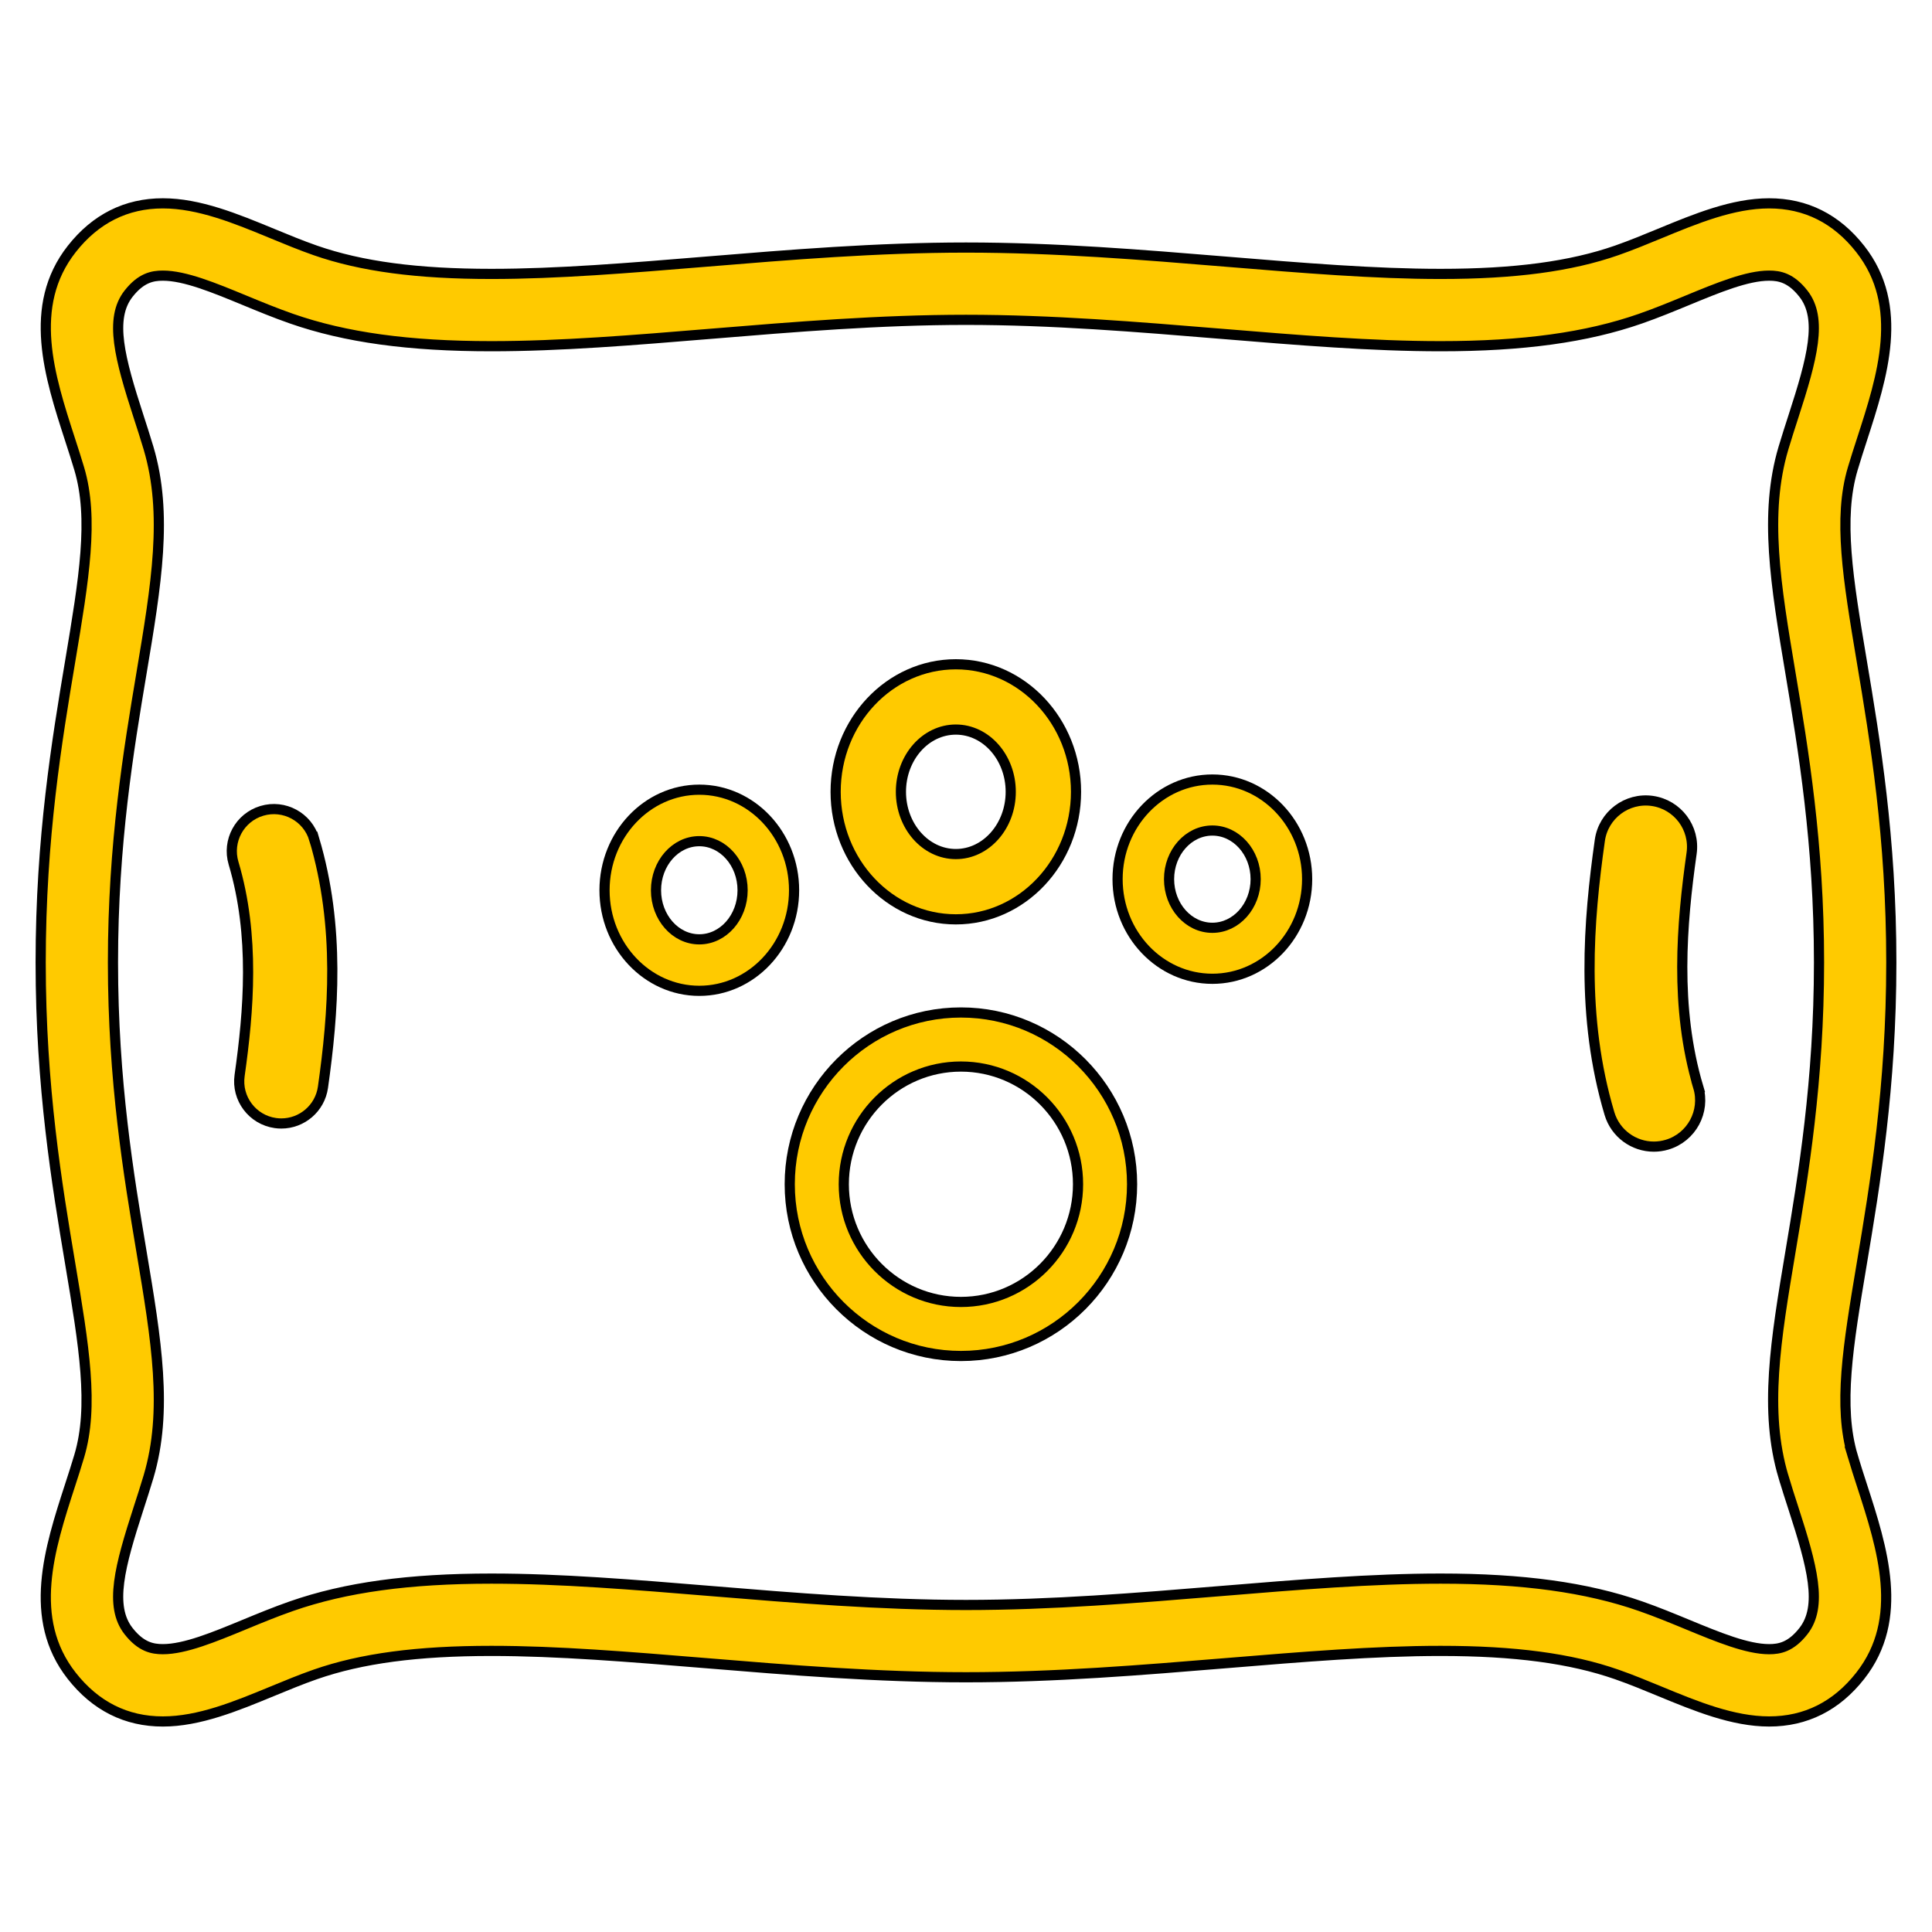 <svg width="190" height="190" xmlns="http://www.w3.org/2000/svg" xmlns:svg="http://www.w3.org/2000/svg">

    <path stroke="null" d="m182.207,143.201c-1.46,-4.906 -0.474,-10.797 0.891,-18.95c1.292,-7.719 2.901,-17.326 2.901,-29.604s-1.608,-21.885 -2.901,-29.604c-1.365,-8.153 -2.351,-14.044 -0.891,-18.95c0.285,-0.958 0.596,-1.918 0.925,-2.933c1.982,-6.117 4.229,-13.05 -0.191,-18.674c-2.34,-2.978 -5.355,-4.488 -8.96,-4.488c-3.567,0 -7.216,1.506 -10.744,2.964c-1.398,0.577 -2.844,1.174 -4.254,1.666c-4.521,1.576 -10.02,2.31 -17.306,2.31c-6.494,0 -13.565,-0.583 -21.051,-1.2c-8.299,-0.684 -16.879,-1.392 -25.626,-1.392c-8.747,0 -17.328,0.708 -25.627,1.392c-7.486,0.617 -14.557,1.2 -21.051,1.2c-7.286,0 -12.785,-0.734 -17.307,-2.31c-1.409,-0.491 -2.855,-1.088 -4.254,-1.666c-3.528,-1.457 -7.177,-2.964 -10.744,-2.964c-3.606,0 -6.621,1.51 -8.961,4.488c-4.418,5.624 -2.172,12.557 -0.19,18.674c0.329,1.015 0.64,1.975 0.925,2.933c1.46,4.906 0.474,10.797 -0.891,18.95c-1.292,7.72 -2.901,17.327 -2.901,29.604s1.608,21.885 2.901,29.604c1.365,8.153 2.351,14.044 0.891,18.95c-0.285,0.959 -0.596,1.918 -0.926,2.934c-1.982,6.117 -4.228,13.049 0.191,18.673c2.34,2.978 5.355,4.488 8.961,4.488c3.567,-0 7.216,-1.507 10.745,-2.964c1.398,-0.577 2.844,-1.174 4.253,-1.666c4.521,-1.576 10.02,-2.31 17.307,-2.31c6.494,0 13.565,0.583 21.051,1.2c8.299,0.684 16.88,1.392 25.626,1.392c8.747,0 17.328,-0.708 25.626,-1.392c7.486,-0.617 14.557,-1.2 21.051,-1.2c7.286,0 12.785,0.734 17.306,2.31c1.409,0.492 2.855,1.088 4.254,1.666c3.528,1.457 7.176,2.963 10.744,2.963c3.605,0 6.62,-1.51 8.96,-4.488c4.419,-5.624 2.173,-12.557 0.191,-18.674c-0.33,-1.016 -0.641,-1.975 -0.926,-2.933zm-6.814,2.028c0.31,1.04 0.648,2.086 0.976,3.096c1.848,5.705 2.916,9.629 0.982,12.09c-1.223,1.557 -2.343,1.771 -3.37,1.771c-2.157,0 -5.011,-1.178 -8.031,-2.425c-1.489,-0.615 -3.029,-1.251 -4.627,-1.808c-5.296,-1.846 -11.54,-2.707 -19.647,-2.707c-6.787,0 -13.999,0.595 -21.635,1.225c-8.155,0.673 -16.588,1.368 -25.042,1.368c-8.454,0 -16.887,-0.695 -25.042,-1.368c-7.636,-0.63 -14.849,-1.225 -21.635,-1.225c-8.107,0 -14.35,0.86 -19.647,2.707c-1.597,0.557 -3.137,1.192 -4.626,1.807c-3.021,1.247 -5.874,2.425 -8.032,2.425c-1.028,0 -2.147,-0.214 -3.371,-1.771c-1.933,-2.461 -0.866,-6.384 0.983,-12.089c0.327,-1.011 0.666,-2.056 0.976,-3.097c1.93,-6.484 0.773,-13.398 -0.693,-22.152c-1.249,-7.46 -2.803,-16.744 -2.803,-28.43c0,-11.687 1.554,-20.97 2.804,-28.43c1.466,-8.754 2.623,-15.668 0.693,-22.152c-0.31,-1.04 -0.648,-2.085 -0.976,-3.096c-1.848,-5.706 -2.916,-9.629 -0.983,-12.09c1.223,-1.557 2.343,-1.771 3.371,-1.771c2.157,0 5.011,1.178 8.031,2.425c1.489,0.615 3.029,1.251 4.626,1.808c5.296,1.846 11.54,2.707 19.647,2.707c6.787,0 13.999,-0.595 21.635,-1.225c8.155,-0.673 16.588,-1.368 25.042,-1.368c8.454,0 16.886,0.695 25.042,1.368c7.636,0.63 14.849,1.225 21.635,1.225c8.107,0 14.35,-0.86 19.647,-2.707c1.597,-0.557 3.137,-1.193 4.626,-1.808c3.02,-1.247 5.873,-2.425 8.031,-2.425c1.028,0 2.147,0.215 3.37,1.771c1.934,2.461 0.867,6.385 -0.983,12.091c-0.327,1.011 -0.666,2.055 -0.975,3.096c-1.93,6.484 -0.773,13.398 0.693,22.152c1.249,7.459 2.804,16.743 2.804,28.43c0,11.686 -1.554,20.97 -2.804,28.43c-1.466,8.753 -2.623,15.668 -0.693,22.152z" fill="#ffca00"/>

    <path stroke="null" d="m30.901,82.527c-0.652,-2.191 -2.958,-3.439 -5.147,-2.786c-2.191,0.652 -3.438,2.957 -2.786,5.147c2.121,7.127 1.492,14.554 0.596,20.88c-0.32,2.263 1.254,4.357 3.517,4.678c0.197,0.028 0.392,0.041 0.586,0.041c2.028,0 3.8,-1.492 4.093,-3.559c1.021,-7.211 1.717,-15.75 -0.858,-24.402z" fill="#ffca00"/>

    <path stroke="null" d="m94.5,99.571c-9.282,0 -16.834,7.577 -16.834,16.891c0,9.314 7.551,16.891 16.834,16.891c9.282,0 16.833,-7.577 16.833,-16.891c0,-9.314 -7.551,-16.891 -16.833,-16.891zm0,28.467c-6.351,0 -11.518,-5.192 -11.518,-11.575s5.167,-11.575 11.518,-11.575c6.351,0 11.518,5.193 11.518,11.575c0,6.383 -5.167,11.575 -11.518,11.575z" fill="#ffca00"/>

    <path stroke="null" d="m94,65.328c-6.518,0 -11.821,5.626 -11.821,12.542c0,6.916 5.302,12.542 11.821,12.542c6.518,0 11.82,-5.626 11.82,-12.542c0,-6.916 -5.303,-12.542 -11.82,-12.542zm0,18.663c-2.978,0 -5.4,-2.746 -5.4,-6.121c0,-3.375 2.422,-6.121 5.4,-6.121c2.977,0 5.4,2.746 5.4,6.121c0,3.376 -2.422,6.121 -5.4,6.121z" fill="#ffca00"/>

    <path stroke="null" d="m119.228,76.661c-5.14,0 -9.321,4.396 -9.321,9.798s4.181,9.798 9.321,9.798c5.14,0 9.321,-4.396 9.321,-9.798s-4.181,-9.798 -9.321,-9.798zm0,14.581c-2.348,0 -4.258,-2.145 -4.258,-4.782c0,-2.637 1.91,-4.782 4.258,-4.782c2.348,0 4.258,2.145 4.258,4.782c0,2.637 -1.91,4.782 -4.258,4.782z" fill="#ffca00"/>

    <path stroke="null" d="m68.772,77.661c-5.14,0 -9.321,4.437 -9.321,9.89s4.181,9.89 9.321,9.89c5.14,0 9.321,-4.437 9.321,-9.89s-4.181,-9.89 -9.321,-9.89zm-0,14.717c-2.348,0 -4.258,-2.165 -4.258,-4.827c0,-2.662 1.91,-4.827 4.258,-4.827c2.348,0 4.258,2.165 4.258,4.827c0,2.662 -1.91,4.827 -4.258,4.827z" fill="#ffca00"/>

    <path stroke="null" d="m167.013,106.906c-2.335,-7.847 -1.641,-16.025 -0.654,-22.99c0.353,-2.492 -1.381,-4.797 -3.873,-5.151c-2.487,-0.351 -4.797,1.381 -5.151,3.873c-1.125,7.939 -1.892,17.34 0.944,26.868c0.589,1.979 2.402,3.258 4.365,3.258c0.43,0 0.868,-0.062 1.301,-0.191c2.412,-0.718 3.786,-3.255 3.067,-5.667z" fill="#ffca00"/>

</svg>